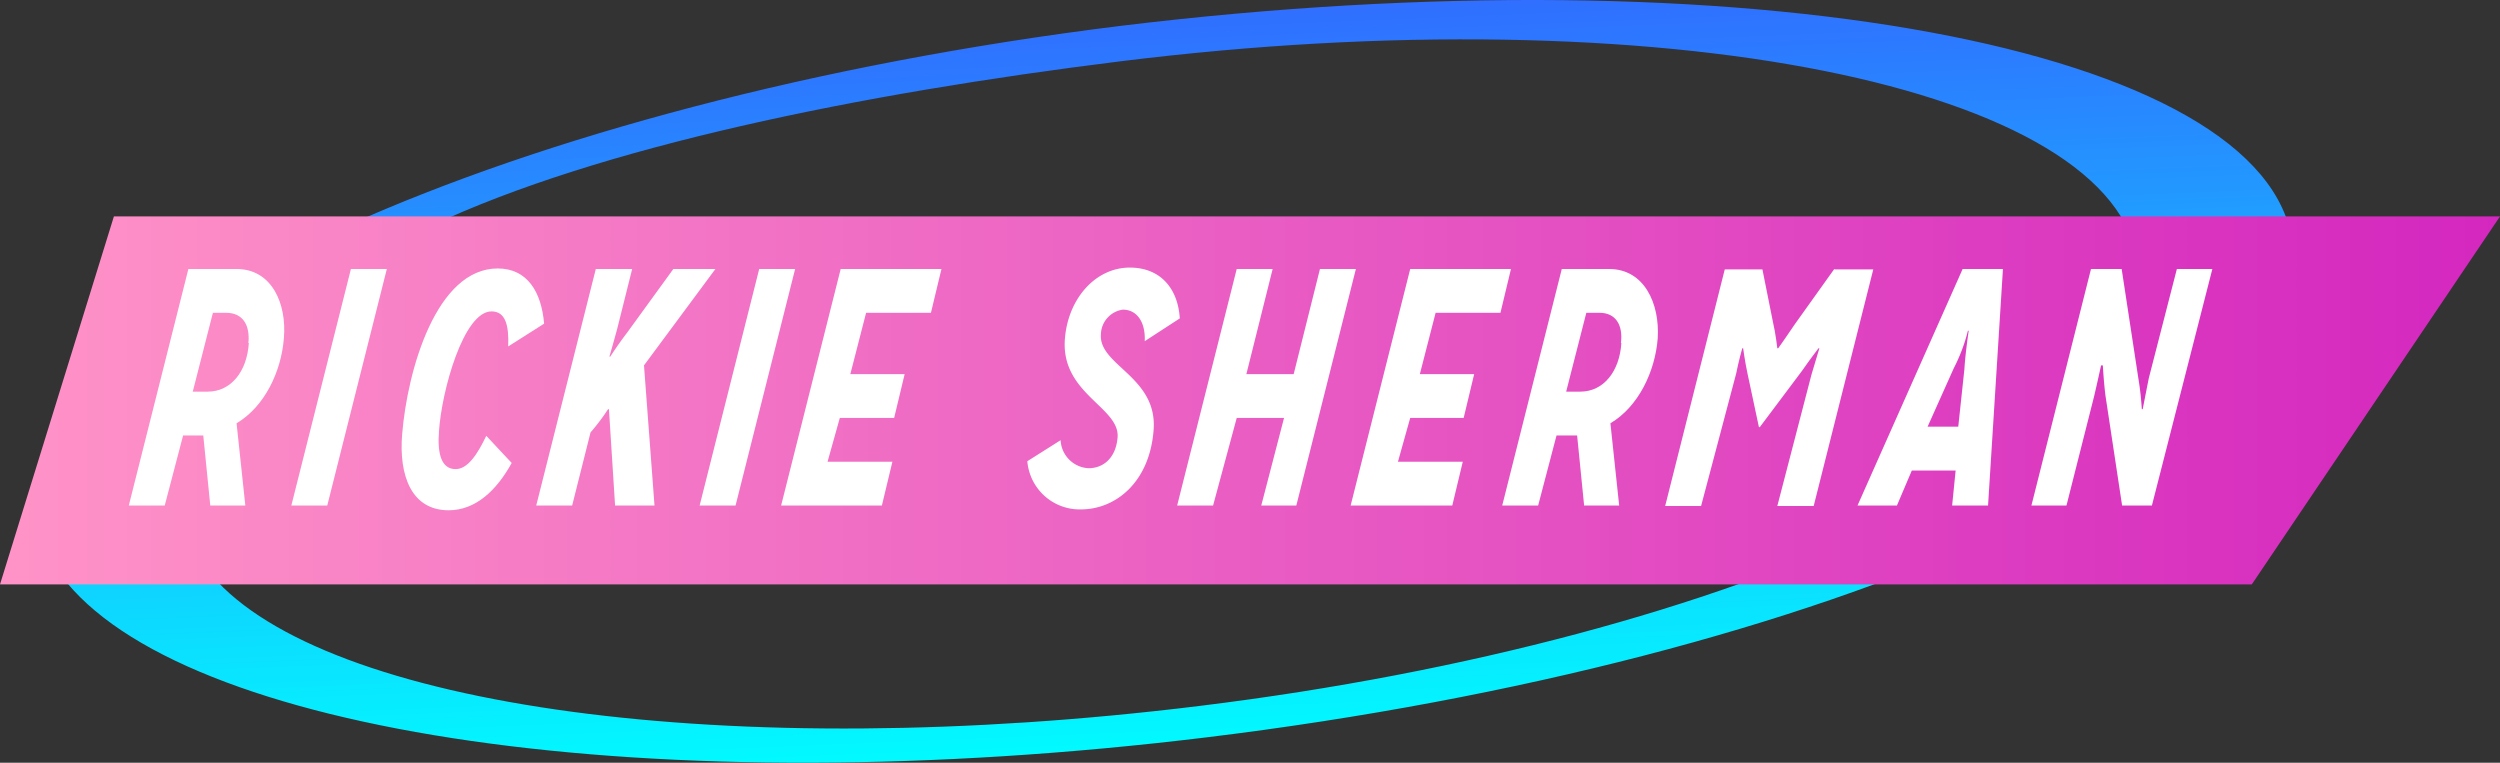 <svg id="Layer_1" data-name="Layer 1" xmlns="http://www.w3.org/2000/svg" xmlns:xlink="http://www.w3.org/1999/xlink" viewBox="0 0 285.33 87.05"><rect x="0" y="0" width="285.33" height="87.05" fill="#333333" stroke="none"/><defs><style>.cls-1{isolation:isolate;fill:url(#linear-gradient);}.cls-2{fill:url(#linear-gradient-2);}.cls-3{fill:#fff;}</style><linearGradient id="linear-gradient" x1="-604.24" y1="347.48" x2="-604.12" y2="348.47" gradientTransform="translate(-153803.39 30370.65) rotate(180) scale(254.79 87.15)" gradientUnits="userSpaceOnUse"><stop offset="0" stop-color="aqua"/><stop offset="1" stop-color="#306eff"/></linearGradient><linearGradient id="linear-gradient-2" y1="45.7" x2="285.33" y2="45.7" gradientUnits="userSpaceOnUse"><stop offset="0" stop-color="#ff93c7"/><stop offset="1" stop-color="#d427bf"/></linearGradient></defs><title>logo</title><path id="Combined-Shape" class="cls-1" d="M39.75,25.7c22.3-10,53.3-18.43,88-22.73,71.2-8.7,131.1,2.34,133.9,24.84S209,75.45,137.75,84.15C74.65,91.85,20.45,83.7,7,65.7h17.2c12.9,15,59.1,21.47,112.7,14.87C198.55,73,246.45,50.41,244,30.11S189.45-.65,127.85,7c-29.8,3.7-59.4,9.75-78.6,18.75h-9.5Z"/><polygon class="cls-2" points="13 24.7 285.33 24.7 257 66.7 0 66.7 13 24.7"/><polygon class="cls-3" points="89.15 57.7 100.65 57.7 101.85 52.7 94.45 52.7 95.85 47.7 102.05 47.7 103.25 42.7 97.05 42.7 98.85 35.7 106.25 35.7 107.45 30.7 95.95 30.7 89.15 57.7"/><polygon class="cls-3" points="86.65 30.7 79.85 57.7 83.95 57.7 90.75 30.7 86.65 30.7"/><path class="cls-3" d="M27,30.7h-5.5l-6.8,27h4.1l2.1-8h2.3l0.8,8H28l-1-9.39c3.2-1.9,5.1-5.89,5.4-9.69C32.75,34.62,31,30.7,27,30.7Zm1.4,8.45c-0.2,3.2-2,5.55-4.7,5.55H22l2.3-9h1.5C27.75,35.7,28.55,37.15,28.35,39.15Z"/><path class="cls-3" d="M81.65,30.7h-4.8L71.55,38c-1,1.3-1.9,2.7-1.9,2.7h-0.1s0.5-1.7.9-3.2l1.7-6.8H68l-6.8,27h4.1l2.1-8.35a23.48,23.48,0,0,0,2-2.65h0.1l0.7,11h4.5l-1.2-16Z"/><polygon class="cls-3" points="33.25 57.7 37.35 57.7 44.15 30.7 40.05 30.7 33.25 57.7"/><path class="cls-3" d="M52,53.54c-1.6,0-2.1-1.7-1.9-4.3,0.3-4.6,2.8-13.7,6-13.7,1.6,0,2,1.6,1.9,4l4.1-2.6c-0.3-3.6-1.9-6.3-5.3-6.3-7,0-10.3,11.6-10.9,18.9-0.4,4.8,1.1,8.7,5.3,8.7,3.1,0,5.5-2.3,7.2-5.4l-2.9-3.1C54.45,51.94,53.35,53.54,52,53.54Z"/><polygon class="cls-3" points="150.65 30.7 147.65 42.7 142.25 42.7 145.25 30.7 141.15 30.7 134.35 57.7 138.45 57.7 141.15 47.7 146.55 47.7 143.95 57.7 147.95 57.7 154.75 30.7 150.65 30.7"/><path class="cls-3" d="M125.65,38.14a2.91,2.91,0,0,1,2.5-2.8c1.6,0,2.6,1.4,2.5,3.6l4-2.6c-0.2-3.4-2.2-5.8-5.7-5.8-3.9,0-7,3.5-7.4,8-0.6,6.4,6.3,7.9,6,11.4-0.2,2.4-1.7,3.5-3.3,3.5a3.36,3.36,0,0,1-3.2-3.2l-3.8,2.4a6,6,0,0,0,6.1,5.5c4,0,7.8-3.1,8.3-8.9C132.25,43,125.35,41.74,125.65,38.14Z"/><path class="cls-3" d="M248.45,30.7l-3.2,12.45c-0.3,1.5-.7,3.55-0.7,3.55h-0.1a34.34,34.34,0,0,0-.4-3.55l-1.9-12.45h-3.5l-6.8,27h4L239,45.25c0.4-1.7.8-3.55,0.8-3.55H240s0.1,1.85.3,3.45l1.9,12.55h3.4l6.9-27h-4Z"/><path class="cls-3" d="M209.35,30.7L204.85,37c-0.8,1.2-1.9,2.75-1.9,2.75h-0.1s-0.2-1.75-.5-3l-1.2-6h-4.3l-6.8,27h4.1l4-15.1c0.3-1.5.7-2.9,0.7-2.9h0.1s0.2,1.5.5,2.9l1.3,6.1h0.1l4.8-6.4c0.9-1.3,1.9-2.6,1.9-2.6h0.1s-0.4,1.3-.9,3l-3.9,15H207l6.8-27h-4.4Z"/><path class="cls-3" d="M212,57.7h4.5l1.7-4h5l-0.4,4h4.1l1.7-27H224Zm12.7-20s-0.4,2.65-.5,4.45l-0.7,6.55H220L223,42a19.38,19.38,0,0,0,1.6-4.25h0.1Z"/><polygon class="cls-3" points="171.25 35.7 172.45 30.7 160.95 30.7 154.15 57.7 165.75 57.7 166.95 52.7 159.55 52.7 160.95 47.7 167.05 47.7 168.25 42.7 162.05 42.7 163.85 35.7 171.25 35.7"/><path class="cls-3" d="M183.65,30.7h-5.4l-6.8,27h4.1l2.1-8H180l0.8,8h4l-1-9.39c3.2-1.9,5.1-5.89,5.4-9.69C189.45,34.62,187.65,30.7,183.65,30.7Zm1.4,8.45c-0.2,3.2-2,5.55-4.7,5.55h-1.6l2.3-9h1.5C184.45,35.7,185.25,37.15,185,39.15Z"/></svg>